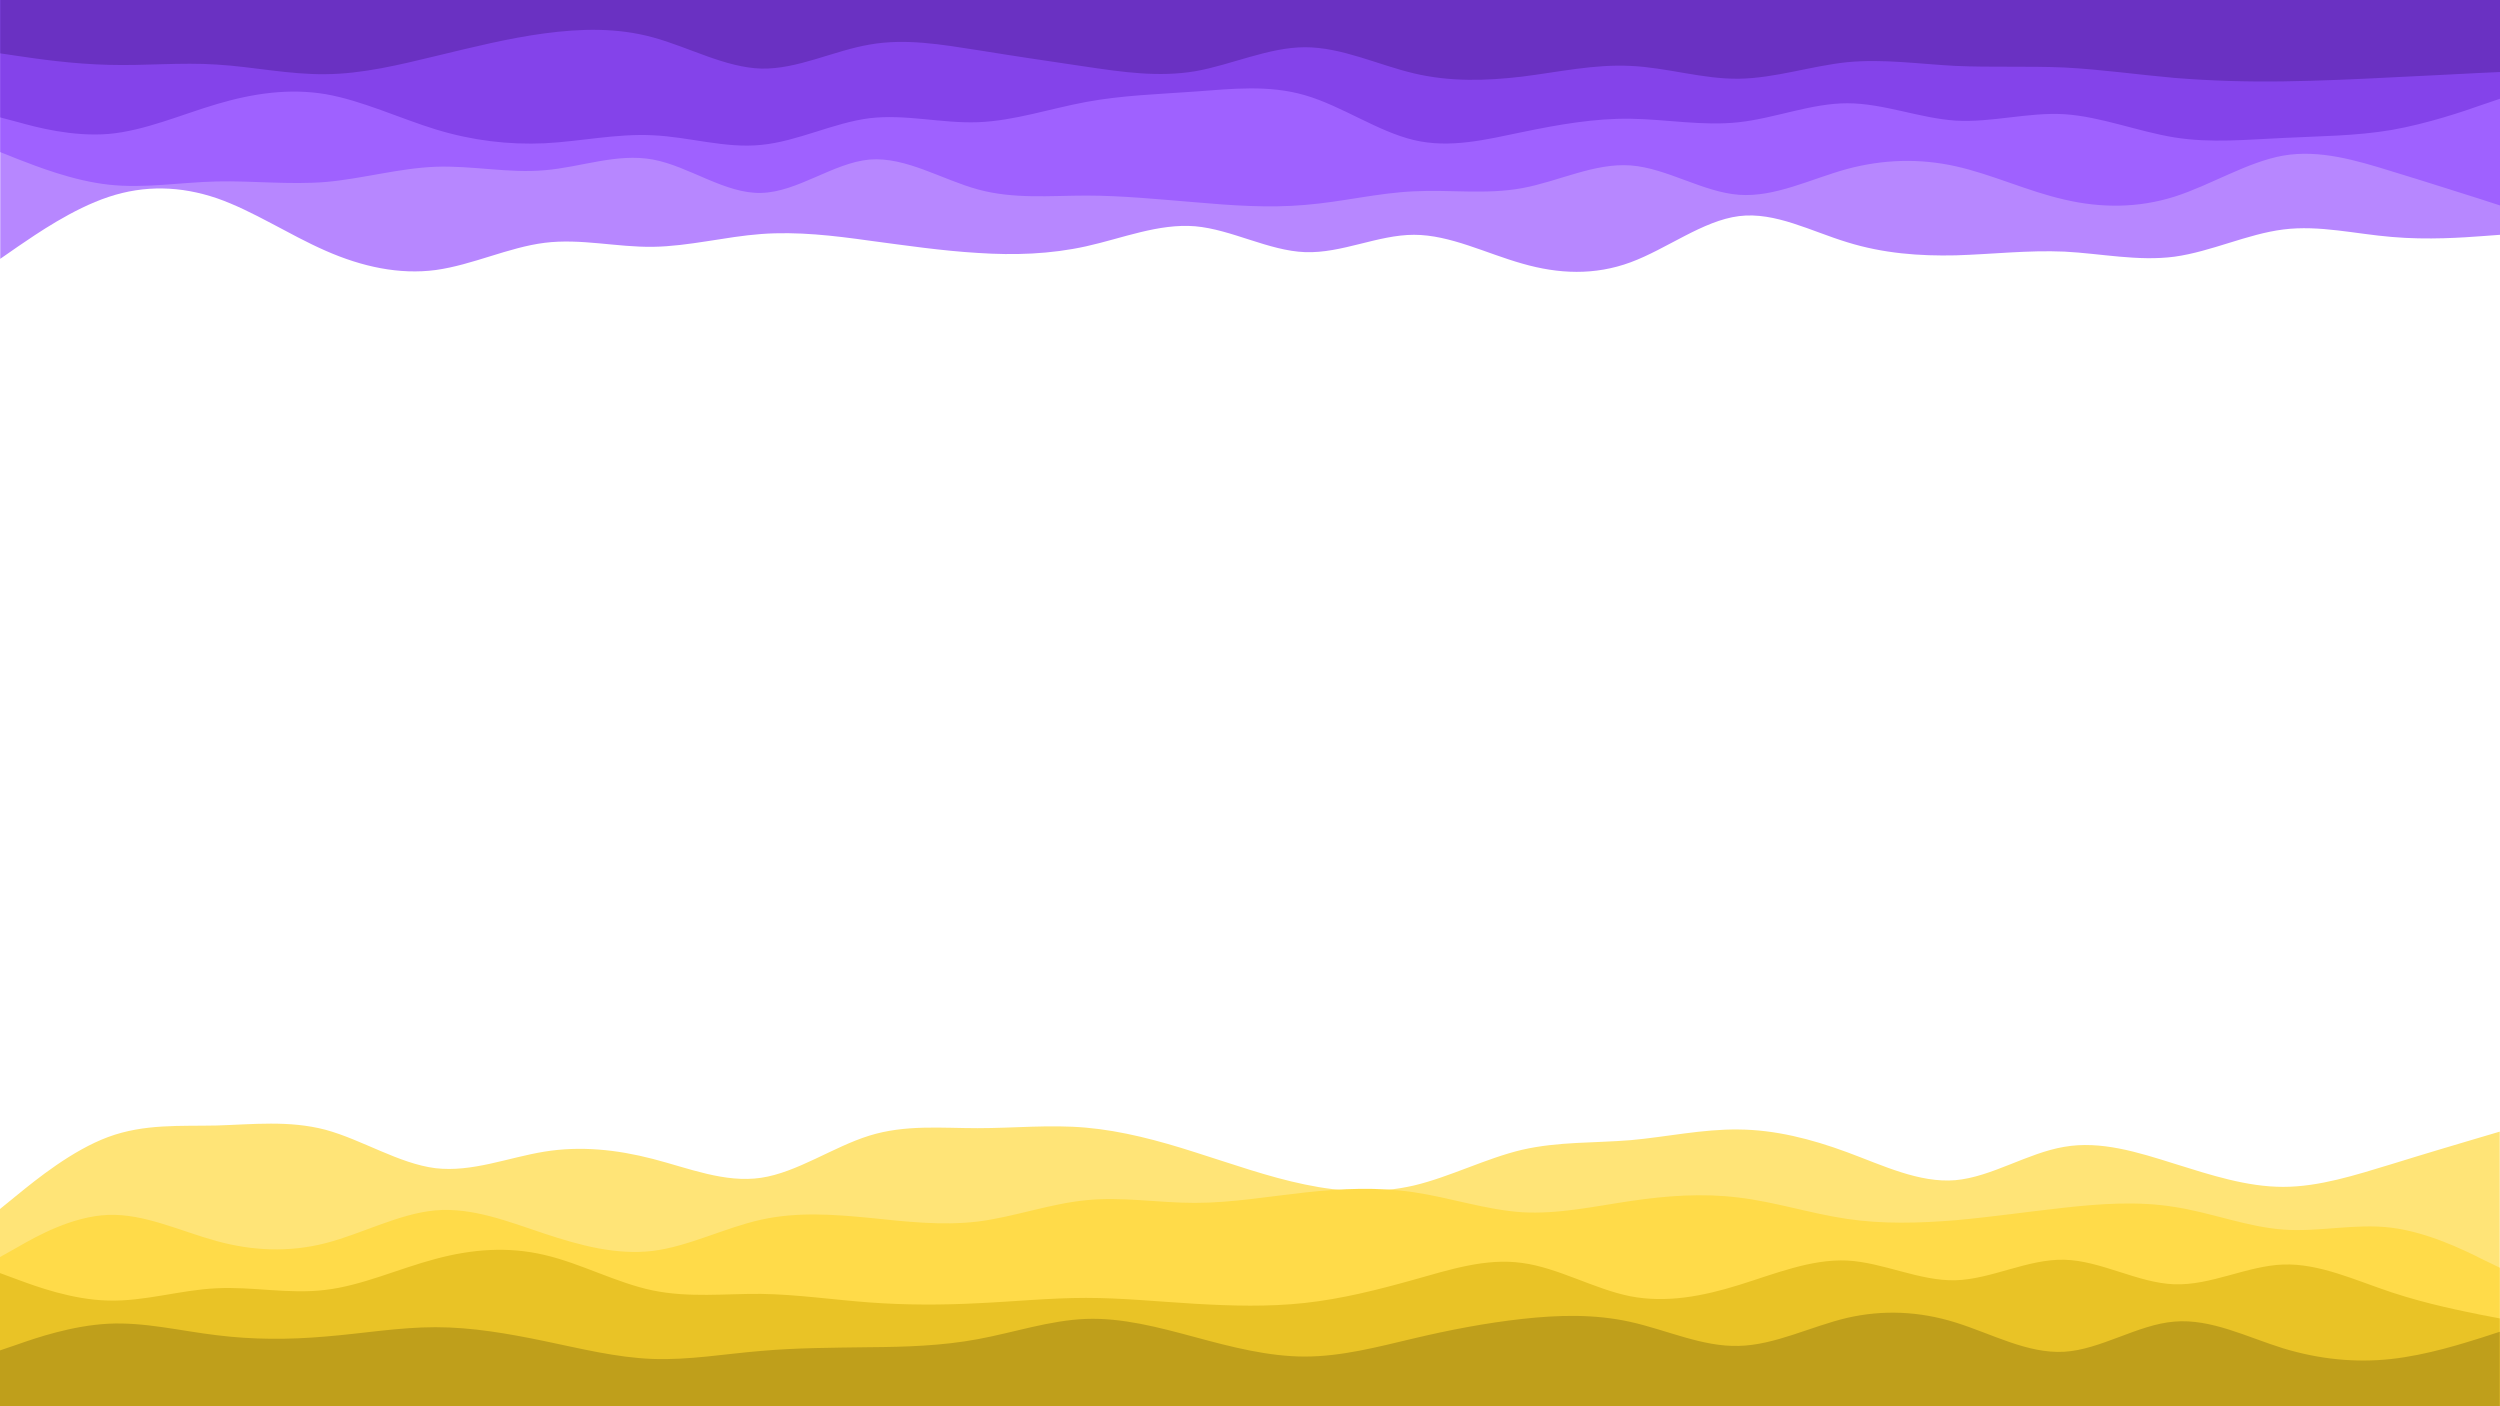 <?xml version="1.0" encoding="UTF-8"?>
<!DOCTYPE svg PUBLIC "-//W3C//DTD SVG 1.1//EN" "http://www.w3.org/Graphics/SVG/1.1/DTD/svg11.dtd">
<!-- Creator: CorelDRAW 2021 (64-Bit) -->
<svg xmlns="http://www.w3.org/2000/svg" xml:space="preserve" width="162.56mm" height="91.455mm" version="1.1" style="shape-rendering:geometricPrecision; text-rendering:geometricPrecision; image-rendering:optimizeQuality; fill-rule:evenodd; clip-rule:evenodd"
viewBox="0 0 1802.68 1014.17"
 xmlns:xlink="http://www.w3.org/1999/xlink"
 xmlns:xodm="http://www.corel.com/coreldraw/odm/2003">
 <defs>
  <style type="text/css">
   <![CDATA[
    .fil7 {fill:#6A31C2;fill-rule:nonzero}
    .fil6 {fill:#8443EA;fill-rule:nonzero}
    .fil5 {fill:#9F61FF;fill-rule:nonzero}
    .fil4 {fill:#B787FF;fill-rule:nonzero}
    .fil3 {fill:#BF9F1B;fill-rule:nonzero}
    .fil2 {fill:#E9C326;fill-rule:nonzero}
    .fil1 {fill:#FFDB49;fill-rule:nonzero}
    .fil0 {fill:#FFE477;fill-rule:nonzero}
   ]]>
  </style>
 </defs>
 <g id="Layer_x0020_1">
  <g id="_2309225693056">
   <g>
    <path class="fil0" d="M1802.49 815.99l-13.02 3.85c-13.02,3.85 -39.05,11.54 -65.09,19.62 -26.04,7.89 -52.07,16.35 -78.11,16.35 -26.04,0 -52.07,-8.47 -78.51,-16.74 -26.24,-8.27 -53.07,-16.74 -79.31,-12.12 -26.44,4.43 -52.47,21.74 -78.51,24.05 -26.04,2.12 -52.07,-10.58 -78.11,-20.2 -26.04,-9.62 -52.07,-16.16 -78.11,-16.35 -26.04,-0.38 -52.07,5.39 -78.11,7.7 -26.04,2.12 -52.07,0.96 -78.11,6.93 -26.04,6.16 -52.07,19.62 -78.11,25.78 -26.04,5.96 -52.07,4.81 -78.51,-0.77 -26.24,-5.39 -53.07,-15.01 -79.31,-23.28 -26.44,-8.47 -52.47,-15.39 -78.51,-17.7 -26.04,-2.31 -52.07,0.38 -78.11,0.38 -26.04,0 -52.07,-2.69 -78.11,5.39 -26.04,8.08 -52.07,26.55 -78.11,30.4 -26.04,3.85 -52.07,-6.93 -78.11,-13.66 -26.04,-6.73 -52.07,-9.43 -78.11,-5.2 -26.04,4.23 -52.07,15.01 -78.51,11.93 -26.24,-3.27 -53.07,-20.59 -79.31,-27.71 -26.44,-6.93 -52.47,-3.85 -78.51,-3.08 -26.04,0.58 -52.07,-1.35 -78.11,8.27 -26.04,9.62 -52.07,30.78 -65.09,41.37l-13.02 10.58 0 142.38 13.02 0c13.02,0 39.05,0 65.09,0 26.04,0 52.07,0 78.11,0 26.04,0 52.07,0 78.51,0 26.24,0 53.07,0 79.31,0 26.44,0 52.47,0 78.51,0 26.04,0 52.07,0 78.11,0 26.04,0 52.07,0 78.11,0 26.04,0 52.07,0 78.11,0 26.04,0 52.07,0 78.11,0 26.04,0 52.07,0 78.11,0 26.04,0 52.07,0 78.51,0 26.24,0 53.07,0 79.31,0 26.44,0 52.47,0 78.51,0 26.04,0 52.07,0 78.11,0 26.04,0 52.07,0 78.11,0 26.04,0 52.07,0 78.11,0 26.04,0 52.07,0 78.11,0 26.04,0 52.07,0 78.11,0 26.04,0 52.07,0 78.51,0 26.24,0 53.07,0 79.31,0 26.44,0 52.47,0 78.51,0 26.04,0 52.07,0 78.11,0 26.04,0 52.07,0 65.09,0l13.02 0 0 -198.18z"/>
    <path class="fil1" d="M1802.49 914.12l-13.02 -6.35c-13.02,-6.54 -39.05,-19.24 -65.09,-22.51 -26.04,-3.27 -52.07,3.27 -78.11,1.35 -26.04,-1.92 -52.07,-12.31 -78.51,-16.35 -26.24,-4.23 -53.07,-2.31 -79.31,0.58 -26.44,2.89 -52.47,6.73 -78.51,9.04 -26.04,2.12 -52.07,2.89 -78.11,-0.96 -26.04,-3.85 -52.07,-12.31 -78.11,-15.39 -26.04,-3.27 -52.07,-1.35 -78.11,2.5 -26.04,3.85 -52.07,9.62 -78.11,8.08 -26.04,-1.73 -52.07,-10.58 -78.11,-14.43 -26.04,-3.85 -52.07,-2.69 -78.51,0.19 -26.24,2.89 -53.07,7.5 -79.31,7.5 -26.44,0 -52.47,-4.62 -78.51,-1.92 -26.04,2.5 -52.07,12.12 -78.11,15.39 -26.04,3.08 -52.07,0 -78.11,-2.69 -26.04,-2.5 -52.07,-4.42 -78.11,1.35 -26.04,5.77 -52.07,19.24 -78.11,22.51 -26.04,3.08 -52.07,-3.85 -78.11,-12.51 -26.04,-8.66 -52.07,-19.05 -78.51,-16.74 -26.24,2.31 -53.07,16.93 -79.31,23.67 -26.44,6.73 -52.47,5.58 -78.51,-1.54 -26.04,-7.12 -52.07,-19.82 -78.11,-18.86 -26.04,0.96 -52.07,15.58 -65.09,23.09l-13.02 7.31 0 107.75 13.02 0c13.02,0 39.05,0 65.09,0 26.04,0 52.07,0 78.11,0 26.04,0 52.07,0 78.51,0 26.24,0 53.07,0 79.31,0 26.44,0 52.47,0 78.51,0 26.04,0 52.07,0 78.11,0 26.04,0 52.07,0 78.11,0 26.04,0 52.07,0 78.11,0 26.04,0 52.07,0 78.11,0 26.04,0 52.07,0 78.11,0 26.04,0 52.07,0 78.51,0 26.24,0 53.07,0 79.31,0 26.44,0 52.47,0 78.51,0 26.04,0 52.07,0 78.11,0 26.04,0 52.07,0 78.11,0 26.04,0 52.07,0 78.11,0 26.04,0 52.07,0 78.11,0 26.04,0 52.07,0 78.11,0 26.04,0 52.07,0 78.51,0 26.24,0 53.07,0 79.31,0 26.44,0 52.47,0 78.51,0 26.04,0 52.07,0 78.11,0 26.04,0 52.07,0 65.09,0l13.02 0 0 -100.05z"/>
    <path class="fil2" d="M1802.49 950.68l-13.02 -2.5c-13.02,-2.69 -39.05,-7.7 -65.09,-16.35 -26.04,-8.66 -52.07,-20.97 -78.11,-20.01 -26.04,0.96 -52.07,15.2 -78.51,14.24 -26.24,-0.96 -53.07,-17.12 -79.31,-17.7 -26.44,-0.58 -52.47,14.05 -78.51,14.81 -26.04,0.58 -52.07,-12.89 -78.11,-14.24 -26.04,-1.15 -52.07,9.62 -78.11,17.7 -26.04,8.08 -52.07,13.08 -78.11,8.08 -26.04,-5.2 -52.07,-20.59 -78.11,-24.05 -26.04,-3.66 -52.07,4.81 -78.11,12.12 -26.04,7.31 -52.07,13.85 -78.51,16.74 -26.24,2.89 -53.07,2.12 -79.31,0.58 -26.44,-1.54 -52.47,-4.23 -78.51,-4.23 -26.04,0 -52.07,2.69 -78.11,3.85 -26.04,1.35 -52.07,1.35 -78.11,-0.58 -26.04,-1.92 -52.07,-5.77 -78.11,-6.16 -26.04,-0.19 -52.07,2.89 -78.11,-2.5 -26.04,-5.39 -52.07,-19.62 -78.11,-25.59 -26.04,-6.16 -52.07,-4.23 -78.51,2.89 -26.24,6.93 -53.07,19.24 -79.31,22.32 -26.44,3.27 -52.47,-2.5 -78.51,-1.16 -26.04,1.16 -52.07,9.62 -78.11,8.85 -26.04,-0.58 -52.07,-10.2 -65.09,-15.01l-13.02 -4.81 0 96.2 13.02 0c13.02,0 39.05,0 65.09,0 26.04,0 52.07,0 78.11,0 26.04,0 52.07,0 78.51,0 26.24,0 53.07,0 79.31,0 26.44,0 52.47,0 78.51,0 26.04,0 52.07,0 78.11,0 26.04,0 52.07,0 78.11,0 26.04,0 52.07,0 78.11,0 26.04,0 52.07,0 78.11,0 26.04,0 52.07,0 78.11,0 26.04,0 52.07,0 78.51,0 26.24,0 53.07,0 79.31,0 26.44,0 52.47,0 78.51,0 26.04,0 52.07,0 78.11,0 26.04,0 52.07,0 78.11,0 26.04,0 52.07,0 78.11,0 26.04,0 52.07,0 78.11,0 26.04,0 52.07,0 78.11,0 26.04,0 52.07,0 78.51,0 26.24,0 53.07,0 79.31,0 26.44,0 52.47,0 78.51,0 26.04,0 52.07,0 78.11,0 26.04,0 52.07,0 65.09,0l13.02 0 0 -63.49z"/>
    <path class="fil3" d="M1802.49 960.3l-13.02 4.23c-13.02,4.04 -39.05,12.51 -65.09,15.39 -26.04,2.89 -52.07,0.19 -78.11,-7.7 -26.04,-8.08 -52.07,-21.55 -78.51,-19.24 -26.24,2.12 -53.07,20.2 -79.31,21.74 -26.44,1.54 -52.47,-13.08 -78.51,-21.16 -26.04,-8.08 -52.07,-9.24 -78.11,-3.27 -26.04,6.16 -52.07,19.63 -78.11,20.2 -26.04,0.77 -52.07,-11.54 -78.11,-17.32 -26.04,-5.77 -52.07,-5 -78.11,-2.12 -26.04,2.89 -52.07,7.89 -78.11,14.04 -26.04,6.16 -52.07,13.08 -78.51,13.08 -26.24,0 -53.07,-6.93 -79.31,-14.05 -26.44,-7.12 -52.47,-14.05 -78.51,-13.08 -26.04,0.96 -52.07,9.81 -78.11,14.62 -26.04,4.81 -52.07,5.58 -78.11,5.77 -26.04,0.38 -52.07,0.38 -78.11,2.69 -26.04,2.12 -52.07,6.73 -78.11,5.77 -26.04,-0.96 -52.07,-7.5 -78.11,-12.89 -26.04,-5.39 -52.07,-10 -78.51,-10 -26.24,0 -53.07,4.62 -79.31,6.73 -26.44,2.31 -52.47,2.31 -78.51,-0.96 -26.04,-3.08 -52.07,-9.62 -78.11,-8.27 -26.04,1.35 -52.07,10.2 -65.09,14.81l-13.02 4.43 0 40.4 13.02 0c13.02,0 39.05,0 65.09,0 26.04,0 52.07,0 78.11,0 26.04,0 52.07,0 78.51,0 26.24,0 53.07,0 79.31,0 26.44,0 52.47,0 78.51,0 26.04,0 52.07,0 78.11,0 26.04,0 52.07,0 78.11,0 26.04,0 52.07,0 78.11,0 26.04,0 52.07,0 78.11,0 26.04,0 52.07,0 78.11,0 26.04,0 52.07,0 78.51,0 26.24,0 53.07,0 79.31,0 26.44,0 52.47,0 78.51,0 26.04,0 52.07,0 78.11,0 26.04,0 52.07,0 78.11,0 26.04,0 52.07,0 78.11,0 26.04,0 52.07,0 78.11,0 26.04,0 52.07,0 78.11,0 26.04,0 52.07,0 78.51,0 26.24,0 53.07,0 79.31,0 26.44,0 52.47,0 78.51,0 26.04,0 52.07,0 78.11,0 26.04,0 52.07,0 65.09,0l13.02 0 0 -53.87z"/>
   </g>
   <g>
    <path class="fil4" d="M0.18 186.63l13.02 -9.04c13.02,-8.85 39.05,-26.94 65.09,-35.6 26.04,-8.66 52.07,-7.89 78.11,0.96 26.04,9.04 52.07,26.36 78.51,37.9 26.24,11.55 53.07,17.32 79.31,13.85 26.44,-3.66 52.47,-16.35 78.51,-19.62 26.04,-3.27 52.07,3.27 78.11,2.89 26.04,-0.38 52.07,-7.31 78.11,-9.24 26.04,-1.92 52.07,1.15 78.11,4.81 26.04,3.46 52.07,7.31 78.11,8.85 26.04,1.73 52.07,0.96 78.11,-4.81 26.04,-5.77 52.07,-16.55 78.51,-14.43 26.24,2.31 53.07,17.7 79.31,18.66 26.44,0.96 52.47,-12.51 78.51,-12.51 26.04,0 52.07,13.47 78.11,20.78 26.04,7.5 52.07,8.66 78.11,-0.96 26.04,-9.62 52.07,-30.02 78.11,-33.29 26.04,-3.27 52.07,10.97 78.11,18.86 26.04,8.08 52.07,10 78.11,9.43 26.04,-0.77 52.07,-3.85 78.51,-2.69 26.24,1.35 53.07,7.12 79.31,3.66 26.44,-3.66 52.47,-16.35 78.51,-19.63 26.04,-3.27 52.07,3.27 78.11,5.39 26.04,2.31 52.07,0.38 65.09,-0.58l13.02 -0.96 0 -169.32 -13.02 0c-13.02,0 -39.05,0 -65.09,0 -26.04,0 -52.07,0 -78.11,0 -26.04,0 -52.07,0 -78.51,0 -26.24,0 -53.07,0 -79.31,0 -26.44,0 -52.47,0 -78.51,0 -26.04,0 -52.07,0 -78.11,0 -26.04,0 -52.07,0 -78.11,0 -26.04,0 -52.07,0 -78.11,0 -26.04,0 -52.07,0 -78.11,0 -26.04,0 -52.07,0 -78.11,0 -26.04,0 -52.07,0 -78.51,0 -26.24,0 -53.07,0 -79.31,0 -26.44,0 -52.47,0 -78.51,0 -26.04,0 -52.07,0 -78.11,0 -26.04,0 -52.07,0 -78.11,0 -26.04,0 -52.07,0 -78.11,0 -26.04,0 -52.07,0 -78.11,0 -26.04,0 -52.07,0 -78.11,0 -26.04,0 -52.07,0 -78.51,0 -26.24,0 -53.07,0 -79.31,0 -26.44,0 -52.47,0 -78.51,0 -26.04,0 -52.07,0 -78.11,0 -26.04,0 -52.07,0 -65.09,0l-13.02 0 0 186.63z"/>
    <path class="fil5" d="M0.18 109.67l13.02 5.2c13.02,5 39.05,15.39 65.09,18.28 26.04,2.89 52.07,-1.73 78.11,-2.31 26.04,-0.58 52.07,2.5 78.51,0.38 26.24,-2.31 53.07,-10 79.31,-10.97 26.44,-0.96 52.47,4.81 78.51,2.5 26.04,-2.12 52.07,-12.51 78.11,-7.7 26.04,4.81 52.07,24.82 78.11,24.05 26.04,-0.58 52.07,-21.74 78.11,-24.05 26.04,-2.12 52.07,14.43 78.11,21.55 26.04,7.12 52.07,4.43 78.11,4.43 26.04,0 52.07,2.69 78.51,4.81 26.24,2.31 53.07,4.23 79.31,1.92 26.44,-2.12 52.47,-8.66 78.51,-9.81 26.04,-1.35 52.07,2.5 78.11,-2.31 26.04,-4.81 52.07,-18.28 78.11,-16.35 26.04,1.92 52.07,19.24 78.11,21.17 26.04,1.92 52.07,-11.55 78.11,-18.66 26.04,-6.93 52.07,-7.7 78.11,-1.92 26.04,5.77 52.07,18.09 78.51,24.05 26.24,6.16 53.07,6.16 79.31,-2.12 26.44,-8.47 52.47,-25.01 78.51,-29.63 26.04,-4.42 52.07,3.27 78.11,11.35 26.04,7.89 52.07,16.35 65.09,20.39l13.02 4.23 0 -148.15 -13.02 0c-13.02,0 -39.05,0 -65.09,0 -26.04,0 -52.07,0 -78.11,0 -26.04,0 -52.07,0 -78.51,0 -26.24,0 -53.07,0 -79.31,0 -26.44,0 -52.47,0 -78.51,0 -26.04,0 -52.07,0 -78.11,0 -26.04,0 -52.07,0 -78.11,0 -26.04,0 -52.07,0 -78.11,0 -26.04,0 -52.07,0 -78.11,0 -26.04,0 -52.07,0 -78.11,0 -26.04,0 -52.07,0 -78.51,0 -26.24,0 -53.07,0 -79.31,0 -26.44,0 -52.47,0 -78.51,0 -26.04,0 -52.07,0 -78.11,0 -26.04,0 -52.07,0 -78.11,0 -26.04,0 -52.07,0 -78.11,0 -26.04,0 -52.07,0 -78.11,0 -26.04,0 -52.07,0 -78.11,0 -26.04,0 -52.07,0 -78.51,0 -26.24,0 -53.07,0 -79.31,0 -26.44,0 -52.47,0 -78.51,0 -26.04,0 -52.07,0 -78.11,0 -26.04,0 -52.07,0 -65.09,0l-13.02 0 0 109.67z"/>
    <path class="fil6" d="M0.18 84.66l13.02 3.46c13.02,3.66 39.05,10.58 65.09,8.47 26.04,-2.31 52.07,-13.85 78.11,-21.55 26.04,-7.7 52.07,-11.55 78.51,-7.12 26.24,4.62 53.07,17.32 79.31,25.4 26.44,8.08 52.47,11.16 78.51,10 26.04,-1.35 52.07,-7.12 78.11,-5.77 26.04,1.15 52.07,9.62 78.11,6.93 26.04,-2.5 52.07,-15.97 78.11,-19.24 26.04,-3.08 52.07,3.85 78.11,2.89 26.04,-0.96 52.07,-9.81 78.11,-14.62 26.04,-4.81 52.07,-5.58 78.51,-7.5 26.24,-1.92 53.07,-5 79.31,2.69 26.44,7.7 52.47,26.17 78.51,32.32 26.04,6.16 52.07,-0.38 78.11,-5.77 26.04,-5.39 52.07,-10.01 78.11,-9.62 26.04,0.38 52.07,5.39 78.11,2.5 26.04,-2.89 52.07,-13.66 78.11,-13.66 26.04,0 52.07,10.77 78.11,12.51 26.04,1.54 52.07,-6.16 78.51,-4.62 26.24,1.73 53.07,12.51 79.31,16.74 26.44,4.23 52.47,1.54 78.51,0.38 26.04,-1.35 52.07,-1.35 78.11,-5.77 26.04,-4.62 52.07,-13.47 65.09,-18.09l13.02 -4.42 0 -71.19 -13.02 0c-13.02,0 -39.05,0 -65.09,0 -26.04,0 -52.07,0 -78.11,0 -26.04,0 -52.07,0 -78.51,0 -26.24,0 -53.07,0 -79.31,0 -26.44,0 -52.47,0 -78.51,0 -26.04,0 -52.07,0 -78.11,0 -26.04,0 -52.07,0 -78.11,0 -26.04,0 -52.07,0 -78.11,0 -26.04,0 -52.07,0 -78.11,0 -26.04,0 -52.07,0 -78.11,0 -26.04,0 -52.07,0 -78.51,0 -26.24,0 -53.07,0 -79.31,0 -26.44,0 -52.47,0 -78.51,0 -26.04,0 -52.07,0 -78.11,0 -26.04,0 -52.07,0 -78.11,0 -26.04,0 -52.07,0 -78.11,0 -26.04,0 -52.07,0 -78.11,0 -26.04,0 -52.07,0 -78.11,0 -26.04,0 -52.07,0 -78.51,0 -26.24,0 -53.07,0 -79.31,0 -26.44,0 -52.47,0 -78.51,0 -26.04,0 -52.07,0 -78.11,0 -26.04,0 -52.07,0 -65.09,0l-13.02 0 0 84.66z"/>
    <path class="fil7" d="M0.18 38.48l13.02 1.92c13.02,1.92 39.05,5.77 65.09,6.35 26.04,0.77 52.07,-1.92 78.11,-0.19 26.04,1.54 52.07,7.31 78.51,6.93 26.24,-0.19 53.07,-6.73 79.31,-13.08 26.44,-6.35 52.47,-12.89 78.51,-16.35 26.04,-3.46 52.07,-4.23 78.11,2.89 26.04,7.12 52.07,21.74 78.11,22.51 26.04,0.58 52.07,-12.89 78.11,-17.32 26.04,-4.62 52.07,0 78.11,4.04 26.04,4.23 52.07,8.08 78.11,11.93 26.04,3.85 52.07,7.7 78.51,3.27 26.24,-4.62 53.07,-17.32 79.31,-17.32 26.44,0 52.47,12.7 78.51,18.86 26.04,6.16 52.07,5.39 78.11,2.31 26.04,-3.27 52.07,-9.04 78.11,-7.7 26.04,1.15 52.07,9.62 78.11,9.24 26.04,-0.38 52.07,-9.24 78.11,-11.93 26.04,-2.5 52.07,1.35 78.11,2.69 26.04,1.15 52.07,0 78.51,1.15 26.24,1.35 53.07,5.19 79.31,7.5 26.44,2.12 52.47,2.89 78.51,2.5 26.04,-0.38 52.07,-1.54 78.11,-2.89 26.04,-1.35 52.07,-2.5 65.09,-3.27l13.02 -0.58 0 -51.95 -13.02 0c-13.02,0 -39.05,0 -65.09,0 -26.04,0 -52.07,0 -78.11,0 -26.04,0 -52.07,0 -78.51,0 -26.24,0 -53.07,0 -79.31,0 -26.44,0 -52.47,0 -78.51,0 -26.04,0 -52.07,0 -78.11,0 -26.04,0 -52.07,0 -78.11,0 -26.04,0 -52.07,0 -78.11,0 -26.04,0 -52.07,0 -78.11,0 -26.04,0 -52.07,0 -78.11,0 -26.04,0 -52.07,0 -78.51,0 -26.24,0 -53.07,0 -79.31,0 -26.44,0 -52.47,0 -78.51,0 -26.04,0 -52.07,0 -78.11,0 -26.04,0 -52.07,0 -78.11,0 -26.04,0 -52.07,0 -78.11,0 -26.04,0 -52.07,0 -78.11,0 -26.04,0 -52.07,0 -78.11,0 -26.04,0 -52.07,0 -78.51,0 -26.24,0 -53.07,0 -79.31,0 -26.44,0 -52.47,0 -78.51,0 -26.04,0 -52.07,0 -78.11,0 -26.04,0 -52.07,0 -65.09,0l-13.02 0 0 38.48z"/>
   </g>
  </g>
 </g>
</svg>
